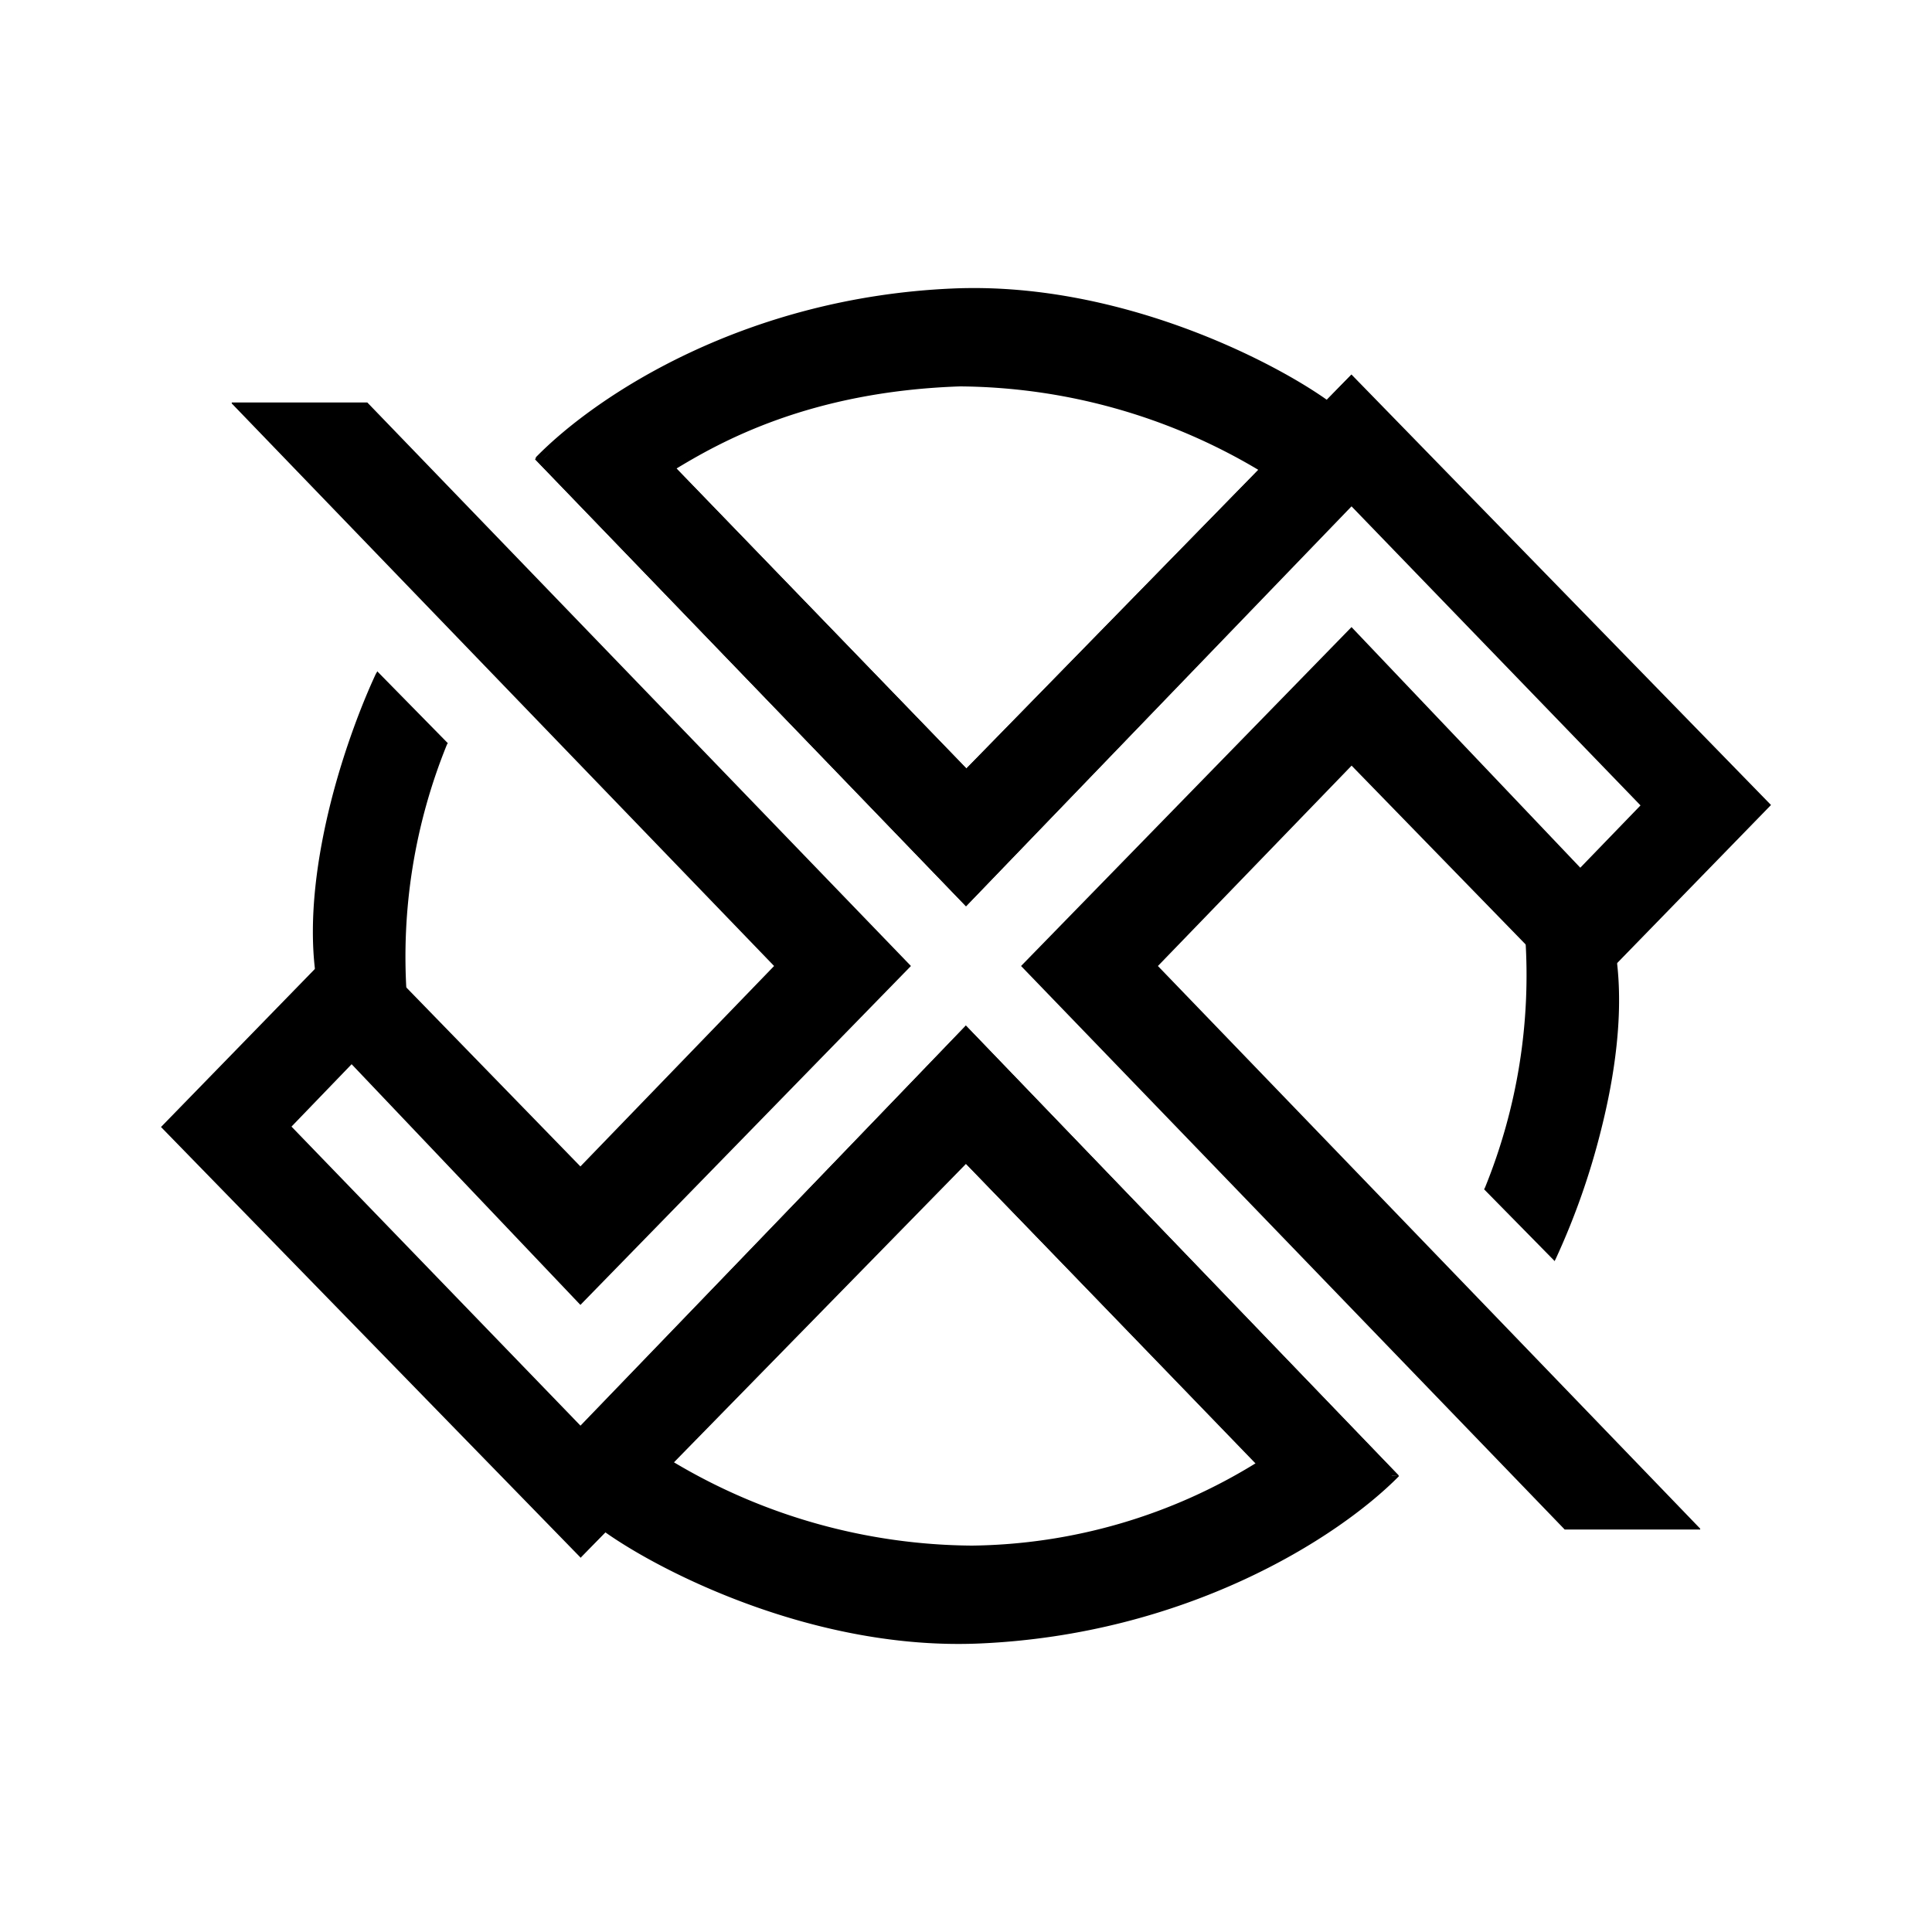 <svg xmlns="http://www.w3.org/2000/svg" xmlns:xlink="http://www.w3.org/1999/xlink" width="24" height="24" viewBox="0 0 24 24"><path fill="currentColor" d="M3.947 12.068c-.163-1.347.432-3.015.748-3.684l.831.853a7 7 0 0 0-.505 3.131z"/><path fill="currentColor" d="m4.684 8.337l.879.895l-.01.015a7 7 0 0 0-.5 3.116v.048l-1.137-.316v-.027c-.085-.678.026-1.436.194-2.105c.169-.668.4-1.252.558-1.59l.021-.036zm.021.105a9 9 0 0 0-.537 1.537a6 6 0 0 0-.195 2.063l1.011.284c-.053-.542-.01-1.842.505-3.084l-.79-.8zm15.348 3.49c.163 1.347-.432 3.015-.748 3.684l-.831-.853a7 7 0 0 0 .505-3.131z"/><path fill="currentColor" d="m19.315 15.668l-.879-.894l.011-.021a7 7 0 0 0 .5-3.116v-.048l1.137.316v.027c.084.679-.026 1.436-.195 2.105a9 9 0 0 1-.558 1.59l-.02.041zm-.02-.105c.157-.342.373-.9.536-1.542c.163-.658.269-1.4.195-2.063l-1.01-.284c.052.542.01 1.842-.506 3.084l.79.8zM4.548 5.037H2.953l6.705 6.958l-2.447 2.542l-2.842-2.927L2.042 14l5.169 5.3L12 14.405l3.641 3.774l1.684.131L12 12.784l-4.79 4.974l-3.63-3.763l.789-.821l2.842 2.994l4.063-4.173z"/><path fill="currentColor" d="M2.879 5h1.684l6.753 7l-4.106 4.21l-2.842-2.99l-.747.775l3.59 3.715L12 12.742l5.379 5.59l-1.753-.122l-3.631-3.758l-4.785 4.895L2 14l2.368-2.432L7.21 14.49L9.616 12L2.879 5.012zm.147.068L9.7 11.995l-2.49 2.584l-2.842-2.926L2.084 14l5.126 5.258L12 14.363l3.658 3.79l1.594.115L12 12.831L7.21 17.8l-3.673-3.805l.837-.863l2.842 2.989L11.226 12l-6.69-6.932zm16.426 13.895h1.595l-6.705-6.958l2.447-2.542l2.842 2.926L21.957 10L16.79 4.7L12 9.595L8.359 5.82l-1.686-.13L12 11.216l4.789-4.974l3.631 3.763l-.789.821l-2.842-2.994l-4.063 4.173z"/><path fill="currentColor" d="M21.12 19h-1.683l-6.753-7l4.105-4.21l2.842 2.989l.748-.774l-3.59-3.715L12 11.258L6.647 5.705l1.727.085l3.631 3.757l4.784-4.894L22 10l-2.367 2.432l-2.843-2.921L14.384 12l6.737 6.99zm-.146-.069L14.3 12.005l2.49-2.584l2.842 2.926L21.915 10l-5.127-5.258L12 9.637l-3.658-3.79l-1.595-.115L12 11.168L16.79 6.2l3.673 3.805l-.837.863l-2.842-2.989l-4.01 4.12l6.689 6.927h1.51zM7.21 17.753V19.3L12 14.405l3.658 3.795l1.673.105L12 12.79l-4.79 4.969z"/><path fill="currentColor" d="m12 12.742l5.379 5.595l-1.774-.158L12 14.458l-4.79 4.895V17.72L12 12.737zM7.21 17.79v1.463L12 14.369l3.71 3.827l1.6.136l-5.315-5.494zm9.579-11.543V4.7l-4.79 4.895L8.358 5.82l-1.69-.13l5.331 5.526l4.79-4.974z"/><path fill="currentColor" d="M12 11.258L6.652 5.71l1.721.079l3.632 3.757l4.784-4.894v1.626zm4.789-5.053V4.737l-4.79 4.895l-3.657-3.79l-1.595-.116L12 11.168zm-4.62 14.179a8.2 8.2 0 0 1-4.632-1.374l.816-.82a7.37 7.37 0 0 0 3.72 1.041c1.87-.063 2.98-.684 3.564-1.042l1.684.11c-.768.785-2.61 1.974-5.158 2.085z"/><path fill="currentColor" d="m8.348 18.153l.02.01a7.33 7.33 0 0 0 3.706 1.037a6.86 6.86 0 0 0 3.547-1.037l1.758.174c-.774.784-2.658 1.968-5.21 2.079c-2.042.089-3.948-.885-4.648-1.38l-.031-.02zm7.389.02a7.26 7.26 0 0 1-3.663 1.09c-.642.026-2.274-.153-3.716-1.032l-.774.774c.716.5 2.585 1.432 4.58 1.348c2.484-.106 4.326-1.253 5.115-2.027zM11.832 3.616a8.2 8.2 0 0 1 4.631 1.374l-.816.82a7.37 7.37 0 0 0-3.72-1.041c-1.87.063-3.106.72-3.685 1.084l-1.526-.127a7.85 7.85 0 0 1 5.116-2.105z"/><path fill="currentColor" d="m15.653 5.848l-.021-.011A7.34 7.34 0 0 0 11.926 4.8c-1.863.063-2.973.684-3.558 1.042l-1.72-.131l.01-.032c.774-.79 2.621-1.984 5.174-2.095c2.042-.09 3.947.885 4.647 1.38l.031.02zm-7.39-.016a7.24 7.24 0 0 1 3.663-1.095c.637-.026 2.274.153 3.716 1.032l.774-.774a8.2 8.2 0 0 0-4.58-1.347a8.05 8.05 0 0 0-5.104 2.068l1.526.116z"/></svg>